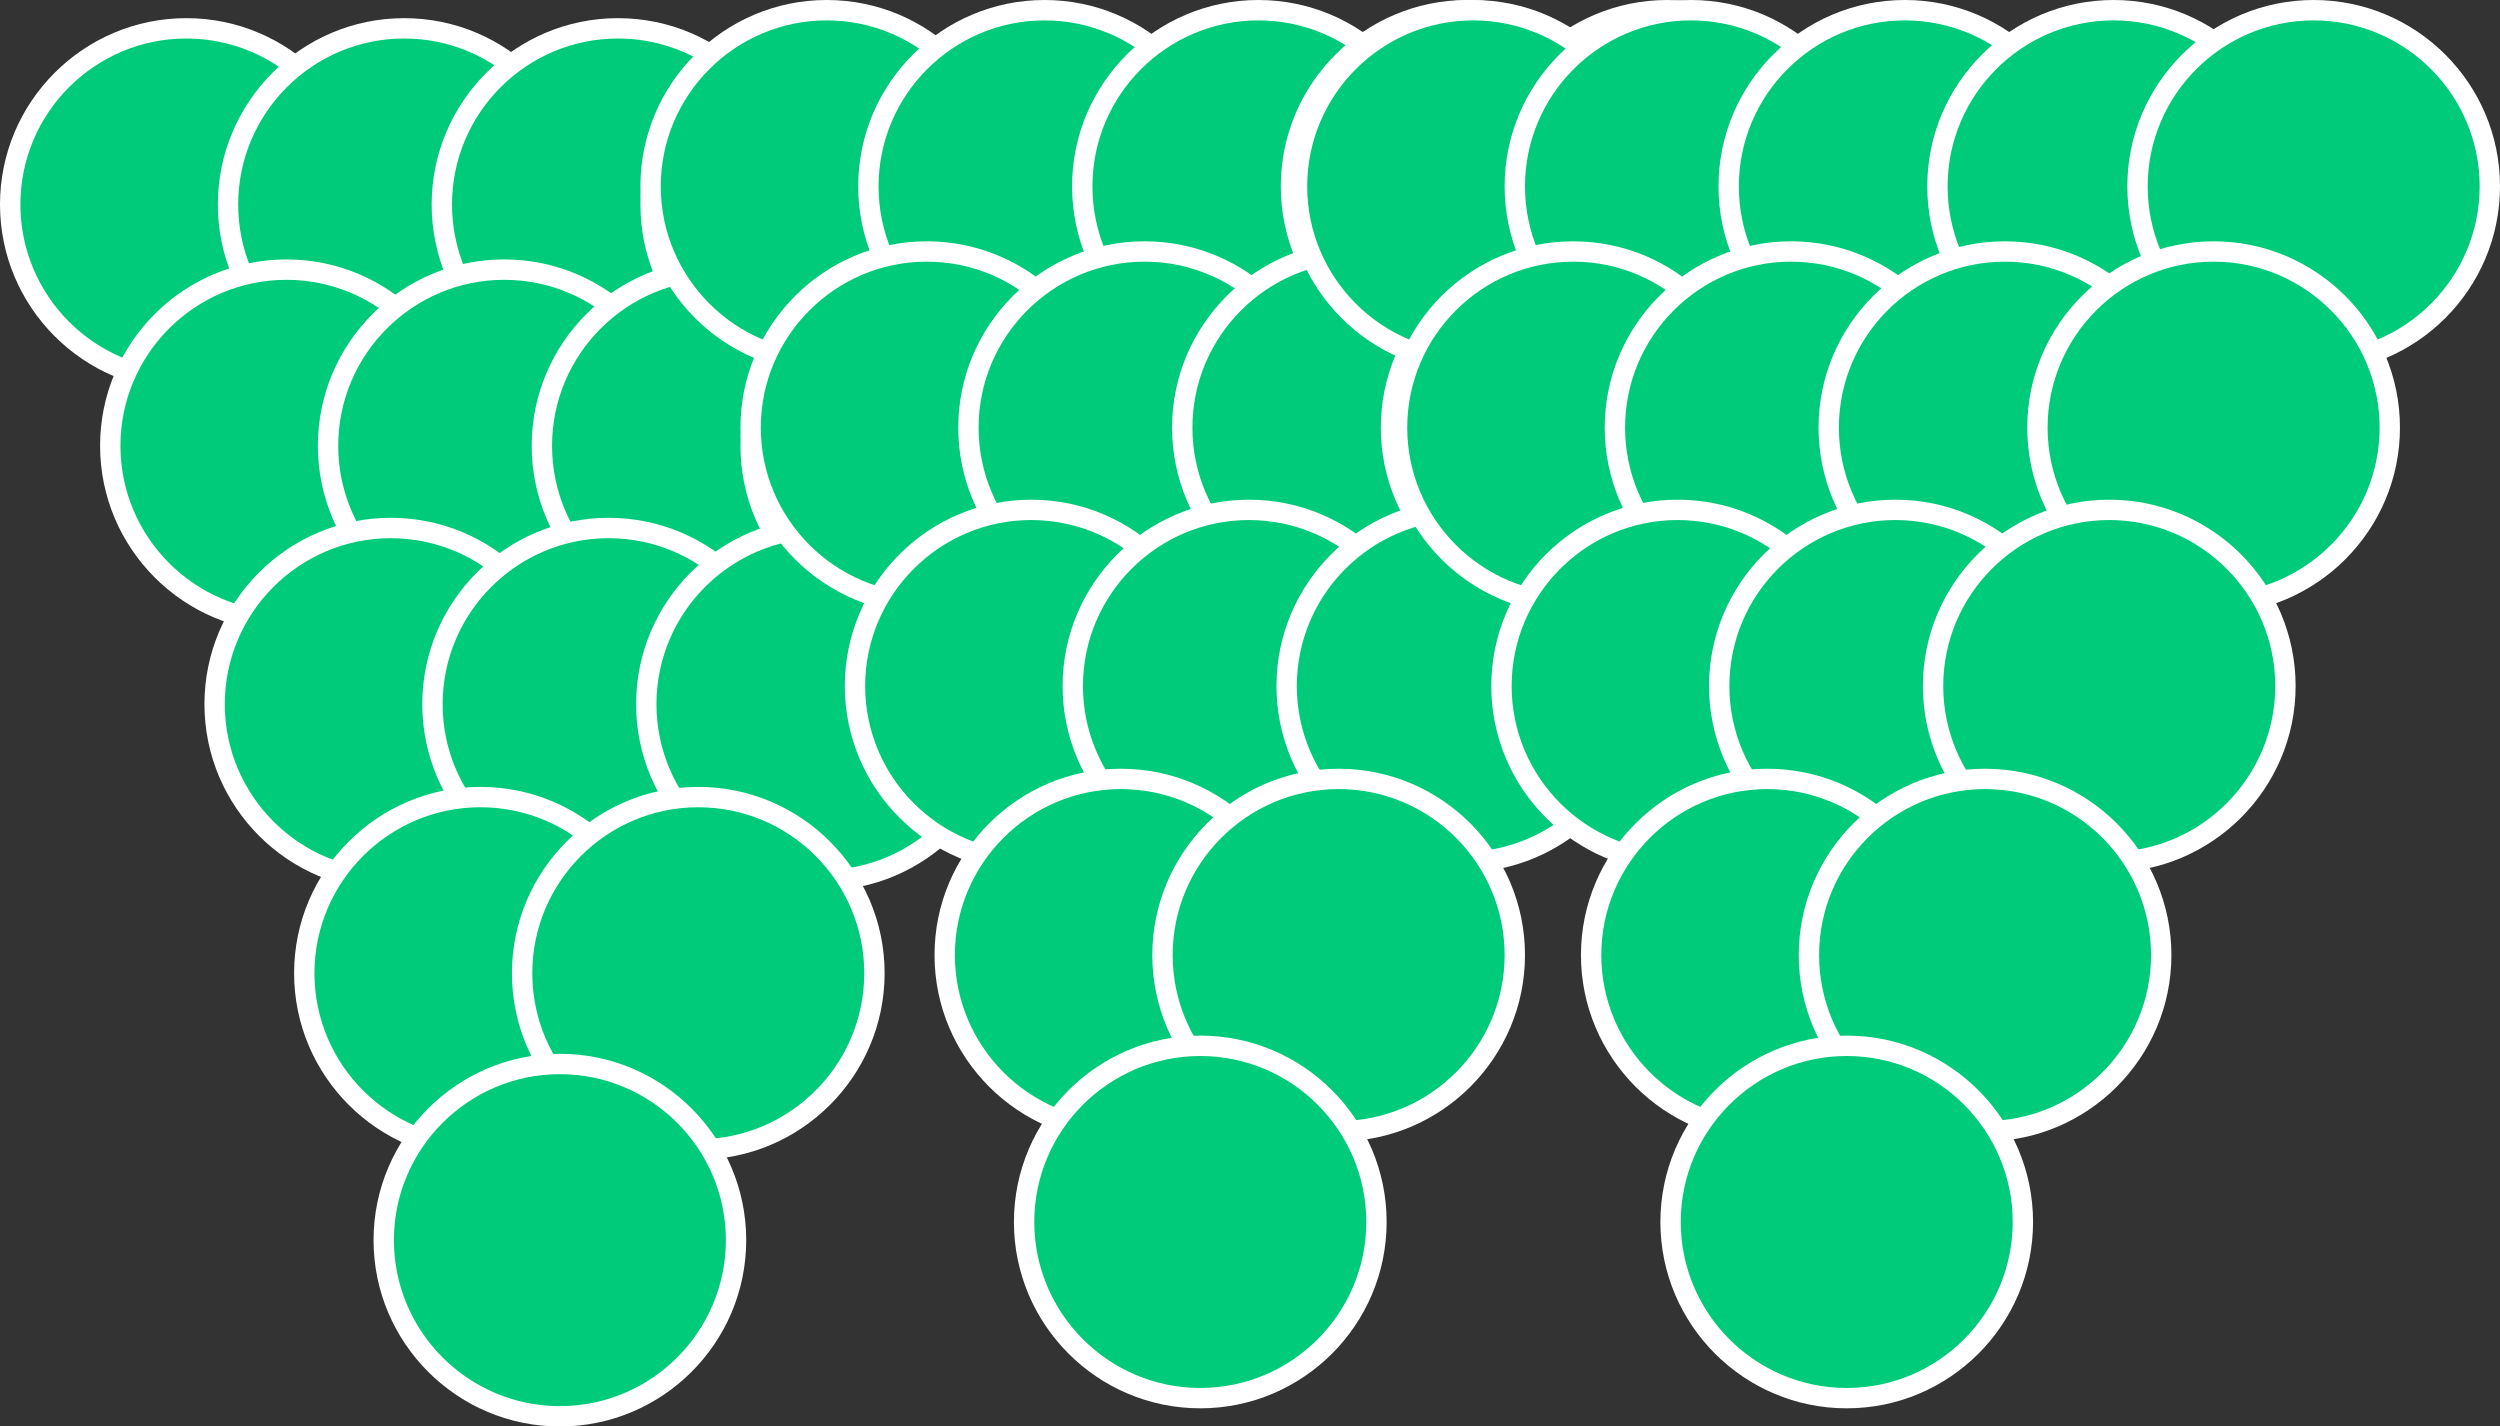 <?xml version="1.0" encoding="UTF-8"?>
<svg id="Layer_1" data-name="Layer 1" xmlns="http://www.w3.org/2000/svg" viewBox="0 0 503.81 287.47">
  <rect x="0" y="0" width="503.81" height="287.47" fill="#333333" stroke="none"/>
  <defs>
    <style>
      .cls-1 {
        fill: #fff;
      }

      .cls-1, .cls-2 {
        stroke-width: 0px;
      }

      .cls-2 {
        fill: #00cb7a;
      }
    </style>
  </defs>
  <g>
    <g>
      <circle class="cls-2" cx="37.56" cy="41.21" r="35.5"/>
      <path class="cls-1" d="M37.55,78.77C16.85,78.77,0,61.92,0,41.21S16.85,3.66,37.55,3.66s37.56,16.85,37.56,37.56-16.85,37.55-37.56,37.55ZM37.55,7.76C19.11,7.76,4.11,22.77,4.11,41.21s15.01,33.45,33.45,33.45,33.46-15.01,33.46-33.45S56,7.76,37.55,7.76Z"/>
    </g>
    <g>
      <circle class="cls-2" cx="81.45" cy="41.21" r="35.5"/>
      <path class="cls-1" d="M81.45,78.77c-20.7,0-37.55-16.85-37.55-37.55S60.74,3.66,81.45,3.66s37.55,16.85,37.55,37.56-16.85,37.55-37.55,37.55ZM81.45,7.76c-18.44,0-33.45,15.01-33.45,33.45s15.01,33.45,33.45,33.45,33.45-15.01,33.45-33.45S99.89,7.76,81.45,7.76Z"/>
    </g>
    <g>
      <circle class="cls-2" cx="124.54" cy="41.21" r="35.5"/>
      <path class="cls-1" d="M124.54,78.77c-20.7,0-37.55-16.85-37.55-37.55S103.83,3.66,124.54,3.66s37.55,16.85,37.55,37.56-16.85,37.55-37.55,37.55ZM124.54,7.76c-18.44,0-33.45,15.01-33.45,33.45s15.01,33.45,33.45,33.45,33.45-15.01,33.45-33.45S142.98,7.76,124.54,7.76Z"/>
    </g>
    <g>
      <circle class="cls-2" cx="166.61" cy="41.21" r="35.5"/>
      <path class="cls-1" d="M166.61,78.77c-20.7,0-37.55-16.85-37.55-37.55S145.91,3.66,166.61,3.66s37.55,16.85,37.55,37.56-16.85,37.55-37.55,37.55ZM166.61,7.76c-18.44,0-33.45,15.01-33.45,33.45s15.01,33.45,33.45,33.45,33.45-15.01,33.45-33.45-15.01-33.45-33.45-33.45Z"/>
    </g>
    <g>
      <circle class="cls-2" cx="57.72" cy="89.84" r="35.5"/>
      <path class="cls-1" d="M57.72,127.39c-20.7,0-37.55-16.85-37.55-37.56s16.85-37.55,37.55-37.55,37.55,16.85,37.55,37.55-16.85,37.56-37.55,37.56ZM57.72,56.39c-18.44,0-33.45,15.01-33.45,33.45s15.01,33.45,33.45,33.45,33.45-15.01,33.45-33.45-15.01-33.45-33.45-33.45Z"/>
    </g>
    <g>
      <circle class="cls-2" cx="101.61" cy="89.84" r="35.5"/>
      <path class="cls-1" d="M101.61,127.39c-20.7,0-37.55-16.85-37.55-37.56s16.85-37.55,37.55-37.55,37.55,16.85,37.55,37.55-16.85,37.56-37.55,37.56ZM101.61,56.39c-18.44,0-33.45,15.01-33.45,33.45s15.01,33.45,33.45,33.45,33.45-15.01,33.45-33.45-15.01-33.45-33.45-33.45Z"/>
    </g>
    <g>
      <circle class="cls-2" cx="144.7" cy="89.84" r="35.5"/>
      <path class="cls-1" d="M144.7,127.39c-20.7,0-37.55-16.85-37.55-37.56s16.85-37.55,37.55-37.55,37.55,16.85,37.55,37.55-16.85,37.56-37.55,37.56ZM144.7,56.39c-18.44,0-33.45,15.01-33.45,33.45s15.01,33.45,33.45,33.45,33.45-15.01,33.45-33.45-15.01-33.45-33.45-33.45Z"/>
    </g>
    <g>
      <circle class="cls-2" cx="78.75" cy="141.91" r="35.5"/>
      <path class="cls-1" d="M78.75,179.46c-20.7,0-37.55-16.85-37.55-37.56s16.85-37.55,37.55-37.55,37.55,16.85,37.55,37.55-16.85,37.56-37.55,37.56ZM78.75,108.46c-18.44,0-33.45,15.01-33.45,33.45s15.01,33.45,33.45,33.45,33.45-15.01,33.45-33.45-15.01-33.45-33.45-33.45Z"/>
    </g>
    <g>
      <circle class="cls-2" cx="122.65" cy="141.91" r="35.5"/>
      <path class="cls-1" d="M122.65,179.46c-20.7,0-37.55-16.85-37.55-37.56s16.85-37.55,37.55-37.55,37.55,16.85,37.55,37.55-16.85,37.56-37.55,37.56ZM122.65,108.46c-18.44,0-33.45,15.01-33.45,33.45s15.01,33.45,33.45,33.45,33.45-15.01,33.45-33.45-15.01-33.45-33.45-33.45Z"/>
    </g>
    <g>
      <circle class="cls-2" cx="96.83" cy="196.13" r="35.5"/>
      <path class="cls-1" d="M96.82,233.68c-20.7,0-37.55-16.85-37.55-37.55s16.85-37.55,37.55-37.55,37.55,16.85,37.55,37.55-16.85,37.55-37.55,37.55ZM96.82,162.68c-18.44,0-33.45,15.01-33.45,33.45s15.01,33.45,33.45,33.45,33.45-15.01,33.45-33.45-15.01-33.45-33.45-33.45Z"/>
    </g>
    <g>
      <circle class="cls-2" cx="206.93" cy="41.21" r="35.5"/>
      <path class="cls-1" d="M206.93,78.77c-20.7,0-37.55-16.85-37.55-37.55S186.22,3.66,206.93,3.66s37.56,16.85,37.56,37.56-16.85,37.55-37.56,37.55ZM206.93,7.76c-18.44,0-33.45,15.01-33.45,33.45s15.01,33.45,33.45,33.45,33.46-15.01,33.46-33.45-15.01-33.45-33.46-33.45Z"/>
    </g>
    <g>
      <circle class="cls-2" cx="186.77" cy="89.84" r="35.5"/>
      <path class="cls-1" d="M186.77,127.39c-20.7,0-37.55-16.85-37.55-37.56s16.85-37.55,37.55-37.55,37.55,16.85,37.55,37.55-16.85,37.56-37.55,37.56ZM186.77,56.39c-18.44,0-33.45,15.01-33.45,33.45s15.01,33.45,33.45,33.45,33.45-15.01,33.45-33.45-15.01-33.45-33.45-33.45Z"/>
    </g>
    <g>
      <circle class="cls-2" cx="165.74" cy="141.91" r="35.5"/>
      <path class="cls-1" d="M165.74,179.46c-20.7,0-37.55-16.85-37.55-37.56s16.85-37.55,37.55-37.55,37.55,16.85,37.55,37.55-16.85,37.56-37.55,37.56ZM165.74,108.46c-18.44,0-33.45,15.01-33.45,33.45s15.01,33.45,33.45,33.45,33.45-15.01,33.45-33.45-15.01-33.45-33.45-33.45Z"/>
    </g>
    <g>
      <circle class="cls-2" cx="140.72" cy="196.13" r="35.5"/>
      <path class="cls-1" d="M140.72,233.68c-20.7,0-37.55-16.85-37.55-37.55s16.85-37.55,37.55-37.55,37.55,16.85,37.55,37.55-16.85,37.55-37.55,37.55ZM140.72,162.68c-18.44,0-33.45,15.01-33.45,33.45s15.01,33.45,33.45,33.45,33.45-15.01,33.45-33.45-15.01-33.45-33.45-33.45Z"/>
    </g>
    <g>
      <circle class="cls-2" cx="112.83" cy="249.92" r="35.5"/>
      <path class="cls-1" d="M112.83,287.47c-20.7,0-37.55-16.85-37.55-37.55s16.85-37.55,37.55-37.55,37.55,16.85,37.55,37.55-16.85,37.55-37.55,37.55ZM112.83,216.47c-18.44,0-33.45,15.01-33.45,33.45s15.01,33.45,33.45,33.45,33.45-15.01,33.45-33.45-15.01-33.45-33.45-33.45Z"/>
    </g>
  </g>
  <g>
    <g>
      <circle class="cls-2" cx="166.61" cy="37.55" r="35.5"/>
      <path class="cls-1" d="M166.61,75.11c-20.7,0-37.55-16.85-37.55-37.56S145.91,0,166.61,0s37.55,16.85,37.55,37.55-16.85,37.56-37.55,37.56ZM166.61,4.11c-18.44,0-33.45,15.01-33.45,33.45s15.01,33.45,33.45,33.45,33.45-15.01,33.45-33.45-15.01-33.45-33.45-33.45Z"/>
    </g>
    <g>
      <circle class="cls-2" cx="210.5" cy="37.55" r="35.5"/>
      <path class="cls-1" d="M210.5,75.11c-20.7,0-37.55-16.85-37.55-37.56S189.8,0,210.5,0s37.55,16.85,37.55,37.55-16.85,37.56-37.55,37.56ZM210.5,4.11c-18.44,0-33.45,15.01-33.45,33.45s15.01,33.45,33.45,33.45,33.45-15.01,33.45-33.45-15.01-33.45-33.45-33.45Z"/>
    </g>
    <g>
      <circle class="cls-2" cx="253.6" cy="37.55" r="35.5"/>
      <path class="cls-1" d="M253.6,75.11c-20.7,0-37.55-16.85-37.55-37.56S232.89,0,253.6,0s37.55,16.85,37.55,37.55-16.85,37.56-37.55,37.56ZM253.6,4.11c-18.44,0-33.45,15.01-33.45,33.45s15.01,33.45,33.45,33.45,33.45-15.01,33.45-33.45-15.01-33.45-33.45-33.45Z"/>
    </g>
    <g>
      <circle class="cls-2" cx="295.66" cy="37.55" r="35.5"/>
      <path class="cls-1" d="M295.67,75.11c-20.71,0-37.56-16.85-37.56-37.56S274.95,0,295.67,0s37.55,16.85,37.55,37.55-16.85,37.56-37.55,37.56ZM295.67,4.11c-18.45,0-33.46,15.01-33.46,33.45s15.01,33.45,33.46,33.45,33.45-15.01,33.45-33.45-15.01-33.45-33.45-33.45Z"/>
    </g>
    <g>
      <circle class="cls-2" cx="186.77" cy="86.18" r="35.5"/>
      <path class="cls-1" d="M186.77,123.73c-20.7,0-37.55-16.85-37.55-37.55s16.85-37.55,37.55-37.55,37.55,16.85,37.55,37.55-16.85,37.55-37.55,37.55ZM186.77,52.73c-18.44,0-33.45,15.01-33.45,33.45s15.01,33.45,33.45,33.45,33.45-15.01,33.45-33.45-15.01-33.45-33.45-33.45Z"/>
    </g>
    <g>
      <circle class="cls-2" cx="230.66" cy="86.18" r="35.5"/>
      <path class="cls-1" d="M230.67,123.73c-20.71,0-37.56-16.85-37.56-37.55s16.85-37.55,37.56-37.55,37.55,16.85,37.55,37.55-16.85,37.55-37.55,37.55ZM230.67,52.73c-18.45,0-33.46,15.01-33.46,33.45s15.01,33.45,33.46,33.45,33.45-15.01,33.45-33.45-15.01-33.45-33.45-33.45Z"/>
    </g>
    <g>
      <circle class="cls-2" cx="273.76" cy="86.18" r="35.5"/>
      <path class="cls-1" d="M273.76,123.73c-20.71,0-37.56-16.85-37.56-37.55s16.85-37.55,37.56-37.55,37.55,16.85,37.55,37.55-16.85,37.55-37.55,37.55ZM273.76,52.73c-18.45,0-33.46,15.01-33.46,33.45s15.01,33.45,33.46,33.45,33.45-15.01,33.45-33.45-15.01-33.45-33.45-33.45Z"/>
    </g>
    <g>
      <circle class="cls-2" cx="207.81" cy="138.25" r="35.5"/>
      <path class="cls-1" d="M207.81,175.8c-20.71,0-37.56-16.85-37.56-37.55s16.85-37.55,37.56-37.55,37.55,16.85,37.55,37.55-16.85,37.55-37.55,37.55ZM207.81,104.8c-18.45,0-33.46,15.01-33.46,33.45s15.01,33.45,33.46,33.45,33.45-15.01,33.45-33.45-15.01-33.45-33.45-33.45Z"/>
    </g>
    <g>
      <circle class="cls-2" cx="251.7" cy="138.25" r="35.5"/>
      <path class="cls-1" d="M251.69,175.8c-20.7,0-37.55-16.85-37.55-37.55s16.85-37.55,37.55-37.55,37.56,16.85,37.56,37.55-16.85,37.55-37.56,37.55ZM251.69,104.8c-18.44,0-33.45,15.01-33.45,33.45s15.01,33.45,33.45,33.45,33.46-15.01,33.46-33.45-15.01-33.45-33.46-33.45Z"/>
    </g>
    <g>
      <circle class="cls-2" cx="225.88" cy="192.47" r="35.5"/>
      <path class="cls-1" d="M225.88,230.02c-20.7,0-37.55-16.85-37.55-37.55s16.85-37.55,37.55-37.55,37.55,16.85,37.55,37.55-16.85,37.55-37.55,37.55ZM225.88,159.02c-18.44,0-33.45,15.01-33.45,33.45s15.01,33.45,33.45,33.45,33.45-15.01,33.45-33.45-15.01-33.45-33.45-33.45Z"/>
    </g>
    <g>
      <circle class="cls-2" cx="335.99" cy="37.55" r="35.5"/>
      <path class="cls-1" d="M335.99,75.11c-20.7,0-37.55-16.85-37.55-37.56S315.28,0,335.99,0s37.55,16.85,37.55,37.55-16.85,37.56-37.55,37.56ZM335.99,4.11c-18.44,0-33.45,15.01-33.45,33.45s15.01,33.45,33.45,33.45,33.45-15.01,33.45-33.45-15.01-33.45-33.45-33.45Z"/>
    </g>
    <g>
      <circle class="cls-2" cx="315.83" cy="86.18" r="35.5"/>
      <path class="cls-1" d="M315.82,123.73c-20.7,0-37.55-16.85-37.55-37.55s16.85-37.55,37.55-37.55,37.55,16.85,37.55,37.55-16.85,37.55-37.55,37.55ZM315.82,52.73c-18.44,0-33.45,15.01-33.45,33.45s15.01,33.45,33.45,33.45,33.45-15.01,33.45-33.45-15.01-33.45-33.45-33.45Z"/>
    </g>
    <g>
      <circle class="cls-2" cx="294.79" cy="138.25" r="35.5"/>
      <path class="cls-1" d="M294.79,175.8c-20.7,0-37.55-16.85-37.55-37.55s16.85-37.55,37.55-37.55,37.56,16.85,37.56,37.55-16.85,37.55-37.56,37.55ZM294.79,104.8c-18.44,0-33.45,15.01-33.45,33.45s15.01,33.45,33.45,33.45,33.46-15.01,33.46-33.45-15.01-33.45-33.46-33.45Z"/>
    </g>
    <g>
      <circle class="cls-2" cx="269.77" cy="192.47" r="35.5"/>
      <path class="cls-1" d="M269.77,230.02c-20.7,0-37.55-16.85-37.55-37.55s16.85-37.55,37.55-37.55,37.55,16.85,37.55,37.55-16.85,37.55-37.55,37.55ZM269.77,159.02c-18.44,0-33.45,15.01-33.45,33.45s15.01,33.45,33.45,33.45,33.45-15.01,33.45-33.45-15.01-33.45-33.45-33.45Z"/>
    </g>
    <g>
      <circle class="cls-2" cx="241.88" cy="246.26" r="35.5"/>
      <path class="cls-1" d="M241.89,283.81c-20.71,0-37.56-16.85-37.56-37.55s16.85-37.56,37.56-37.56,37.55,16.85,37.55,37.56-16.85,37.55-37.55,37.55ZM241.89,212.81c-18.45,0-33.46,15.01-33.46,33.45s15.01,33.45,33.46,33.45,33.45-15.01,33.45-33.45-15.01-33.45-33.45-33.45Z"/>
    </g>
  </g>
  <g>
    <g>
      <circle class="cls-2" cx="296.88" cy="37.55" r="35.5"/>
      <path class="cls-1" d="M296.88,75.11c-20.7,0-37.55-16.85-37.55-37.56S276.18,0,296.88,0s37.55,16.85,37.55,37.55-16.85,37.56-37.55,37.56ZM296.88,4.11c-18.44,0-33.45,15.01-33.45,33.45s15.01,33.45,33.45,33.45,33.45-15.01,33.45-33.45-15.01-33.45-33.45-33.45Z"/>
    </g>
    <g>
      <circle class="cls-2" cx="340.77" cy="37.55" r="35.5"/>
      <path class="cls-1" d="M340.77,75.11c-20.7,0-37.55-16.85-37.55-37.56S320.07,0,340.77,0s37.55,16.85,37.55,37.55-16.85,37.56-37.55,37.56ZM340.77,4.11c-18.44,0-33.45,15.01-33.45,33.45s15.01,33.45,33.45,33.45,33.45-15.01,33.45-33.45-15.01-33.45-33.45-33.45Z"/>
    </g>
    <g>
      <circle class="cls-2" cx="383.87" cy="37.55" r="35.5"/>
      <path class="cls-1" d="M383.87,75.11c-20.7,0-37.55-16.85-37.55-37.56S363.16,0,383.87,0s37.55,16.85,37.55,37.55-16.85,37.56-37.55,37.56ZM383.87,4.11c-18.44,0-33.45,15.01-33.45,33.45s15.01,33.45,33.45,33.45,33.45-15.01,33.45-33.45-15.01-33.45-33.45-33.45Z"/>
    </g>
    <g>
      <circle class="cls-2" cx="425.93" cy="37.55" r="35.5"/>
      <path class="cls-1" d="M425.94,75.11c-20.7,0-37.55-16.85-37.55-37.56S405.23,0,425.94,0s37.55,16.85,37.55,37.55-16.85,37.56-37.55,37.56ZM425.94,4.11c-18.44,0-33.45,15.01-33.45,33.45s15.01,33.45,33.45,33.45,33.45-15.01,33.45-33.45-15.01-33.45-33.45-33.45Z"/>
    </g>
    <g>
      <circle class="cls-2" cx="317.04" cy="86.18" r="35.5"/>
      <path class="cls-1" d="M317.04,123.73c-20.7,0-37.55-16.85-37.55-37.55s16.85-37.55,37.55-37.55,37.55,16.85,37.55,37.55-16.85,37.55-37.55,37.55ZM317.04,52.73c-18.44,0-33.45,15.01-33.45,33.45s15.01,33.45,33.45,33.45,33.45-15.01,33.45-33.45-15.01-33.45-33.45-33.45Z"/>
    </g>
    <g>
      <circle class="cls-2" cx="360.94" cy="86.18" r="35.5"/>
      <path class="cls-1" d="M360.94,123.73c-20.7,0-37.55-16.85-37.55-37.55s16.85-37.55,37.55-37.55,37.55,16.85,37.55,37.55-16.85,37.55-37.55,37.55ZM360.94,52.73c-18.44,0-33.45,15.01-33.45,33.45s15.01,33.45,33.45,33.45,33.45-15.01,33.45-33.45-15.01-33.45-33.45-33.45Z"/>
    </g>
    <g>
      <circle class="cls-2" cx="404.03" cy="86.18" r="35.5"/>
      <path class="cls-1" d="M404.03,123.73c-20.7,0-37.55-16.85-37.55-37.55s16.85-37.55,37.55-37.55,37.55,16.85,37.55,37.55-16.85,37.55-37.55,37.55ZM404.03,52.73c-18.44,0-33.45,15.01-33.45,33.45s15.01,33.45,33.45,33.45,33.45-15.01,33.45-33.45-15.01-33.45-33.45-33.45Z"/>
    </g>
    <g>
      <circle class="cls-2" cx="338.08" cy="138.25" r="35.5"/>
      <path class="cls-1" d="M338.08,175.8c-20.7,0-37.55-16.85-37.55-37.55s16.85-37.55,37.55-37.55,37.55,16.85,37.55,37.55-16.85,37.55-37.55,37.55ZM338.08,104.8c-18.44,0-33.45,15.01-33.45,33.45s15.01,33.45,33.45,33.45,33.45-15.01,33.45-33.45-15.01-33.45-33.45-33.45Z"/>
    </g>
    <g>
      <circle class="cls-2" cx="381.97" cy="138.25" r="35.5"/>
      <path class="cls-1" d="M381.97,175.8c-20.71,0-37.56-16.85-37.56-37.55s16.85-37.55,37.56-37.55,37.55,16.85,37.55,37.55-16.85,37.55-37.55,37.55ZM381.97,104.8c-18.45,0-33.46,15.01-33.46,33.45s15.01,33.45,33.46,33.45,33.45-15.01,33.45-33.45-15.01-33.45-33.45-33.45Z"/>
    </g>
    <g>
      <circle class="cls-2" cx="356.15" cy="192.47" r="35.5"/>
      <path class="cls-1" d="M356.15,230.02c-20.7,0-37.55-16.85-37.55-37.55s16.85-37.55,37.55-37.55,37.55,16.85,37.55,37.55-16.85,37.55-37.55,37.55ZM356.15,159.02c-18.44,0-33.45,15.01-33.45,33.45s15.01,33.45,33.45,33.45,33.45-15.01,33.45-33.45-15.01-33.45-33.45-33.45Z"/>
    </g>
    <g>
      <circle class="cls-2" cx="466.26" cy="37.55" r="35.5"/>
      <path class="cls-1" d="M466.26,75.11c-20.7,0-37.55-16.85-37.55-37.56S445.55,0,466.26,0s37.55,16.85,37.55,37.55-16.85,37.56-37.55,37.56ZM466.26,4.11c-18.44,0-33.45,15.01-33.45,33.45s15.01,33.45,33.45,33.45,33.45-15.01,33.45-33.45-15.01-33.45-33.45-33.45Z"/>
    </g>
    <g>
      <circle class="cls-2" cx="446.1" cy="86.18" r="35.5"/>
      <path class="cls-1" d="M446.09,123.73c-20.7,0-37.55-16.85-37.55-37.55s16.85-37.55,37.55-37.55,37.56,16.85,37.56,37.55-16.85,37.55-37.56,37.55ZM446.09,52.73c-18.44,0-33.45,15.01-33.45,33.45s15.01,33.45,33.45,33.45,33.46-15.01,33.46-33.45-15.01-33.45-33.46-33.45Z"/>
    </g>
    <g>
      <circle class="cls-2" cx="425.06" cy="138.25" r="35.5"/>
      <path class="cls-1" d="M425.07,175.8c-20.71,0-37.56-16.85-37.56-37.55s16.85-37.55,37.56-37.55,37.55,16.85,37.55,37.55-16.85,37.55-37.55,37.55ZM425.07,104.8c-18.45,0-33.46,15.01-33.46,33.45s15.01,33.45,33.46,33.45,33.45-15.01,33.45-33.45-15.01-33.45-33.45-33.45Z"/>
    </g>
    <g>
      <circle class="cls-2" cx="400.04" cy="192.47" r="35.5"/>
      <path class="cls-1" d="M400.04,230.02c-20.7,0-37.55-16.85-37.55-37.55s16.85-37.55,37.55-37.55,37.55,16.85,37.55,37.55-16.85,37.55-37.55,37.55ZM400.04,159.02c-18.44,0-33.45,15.01-33.45,33.45s15.01,33.45,33.45,33.45,33.45-15.01,33.45-33.45-15.01-33.45-33.45-33.45Z"/>
    </g>
    <g>
      <circle class="cls-2" cx="372.15" cy="246.26" r="35.5"/>
      <path class="cls-1" d="M372.16,283.81c-20.7,0-37.55-16.85-37.55-37.55s16.85-37.56,37.55-37.56,37.55,16.85,37.55,37.56-16.85,37.55-37.55,37.55ZM372.16,212.81c-18.44,0-33.45,15.01-33.45,33.45s15.01,33.45,33.45,33.45,33.45-15.01,33.45-33.45-15.01-33.45-33.45-33.45Z"/>
    </g>
  </g>
</svg>